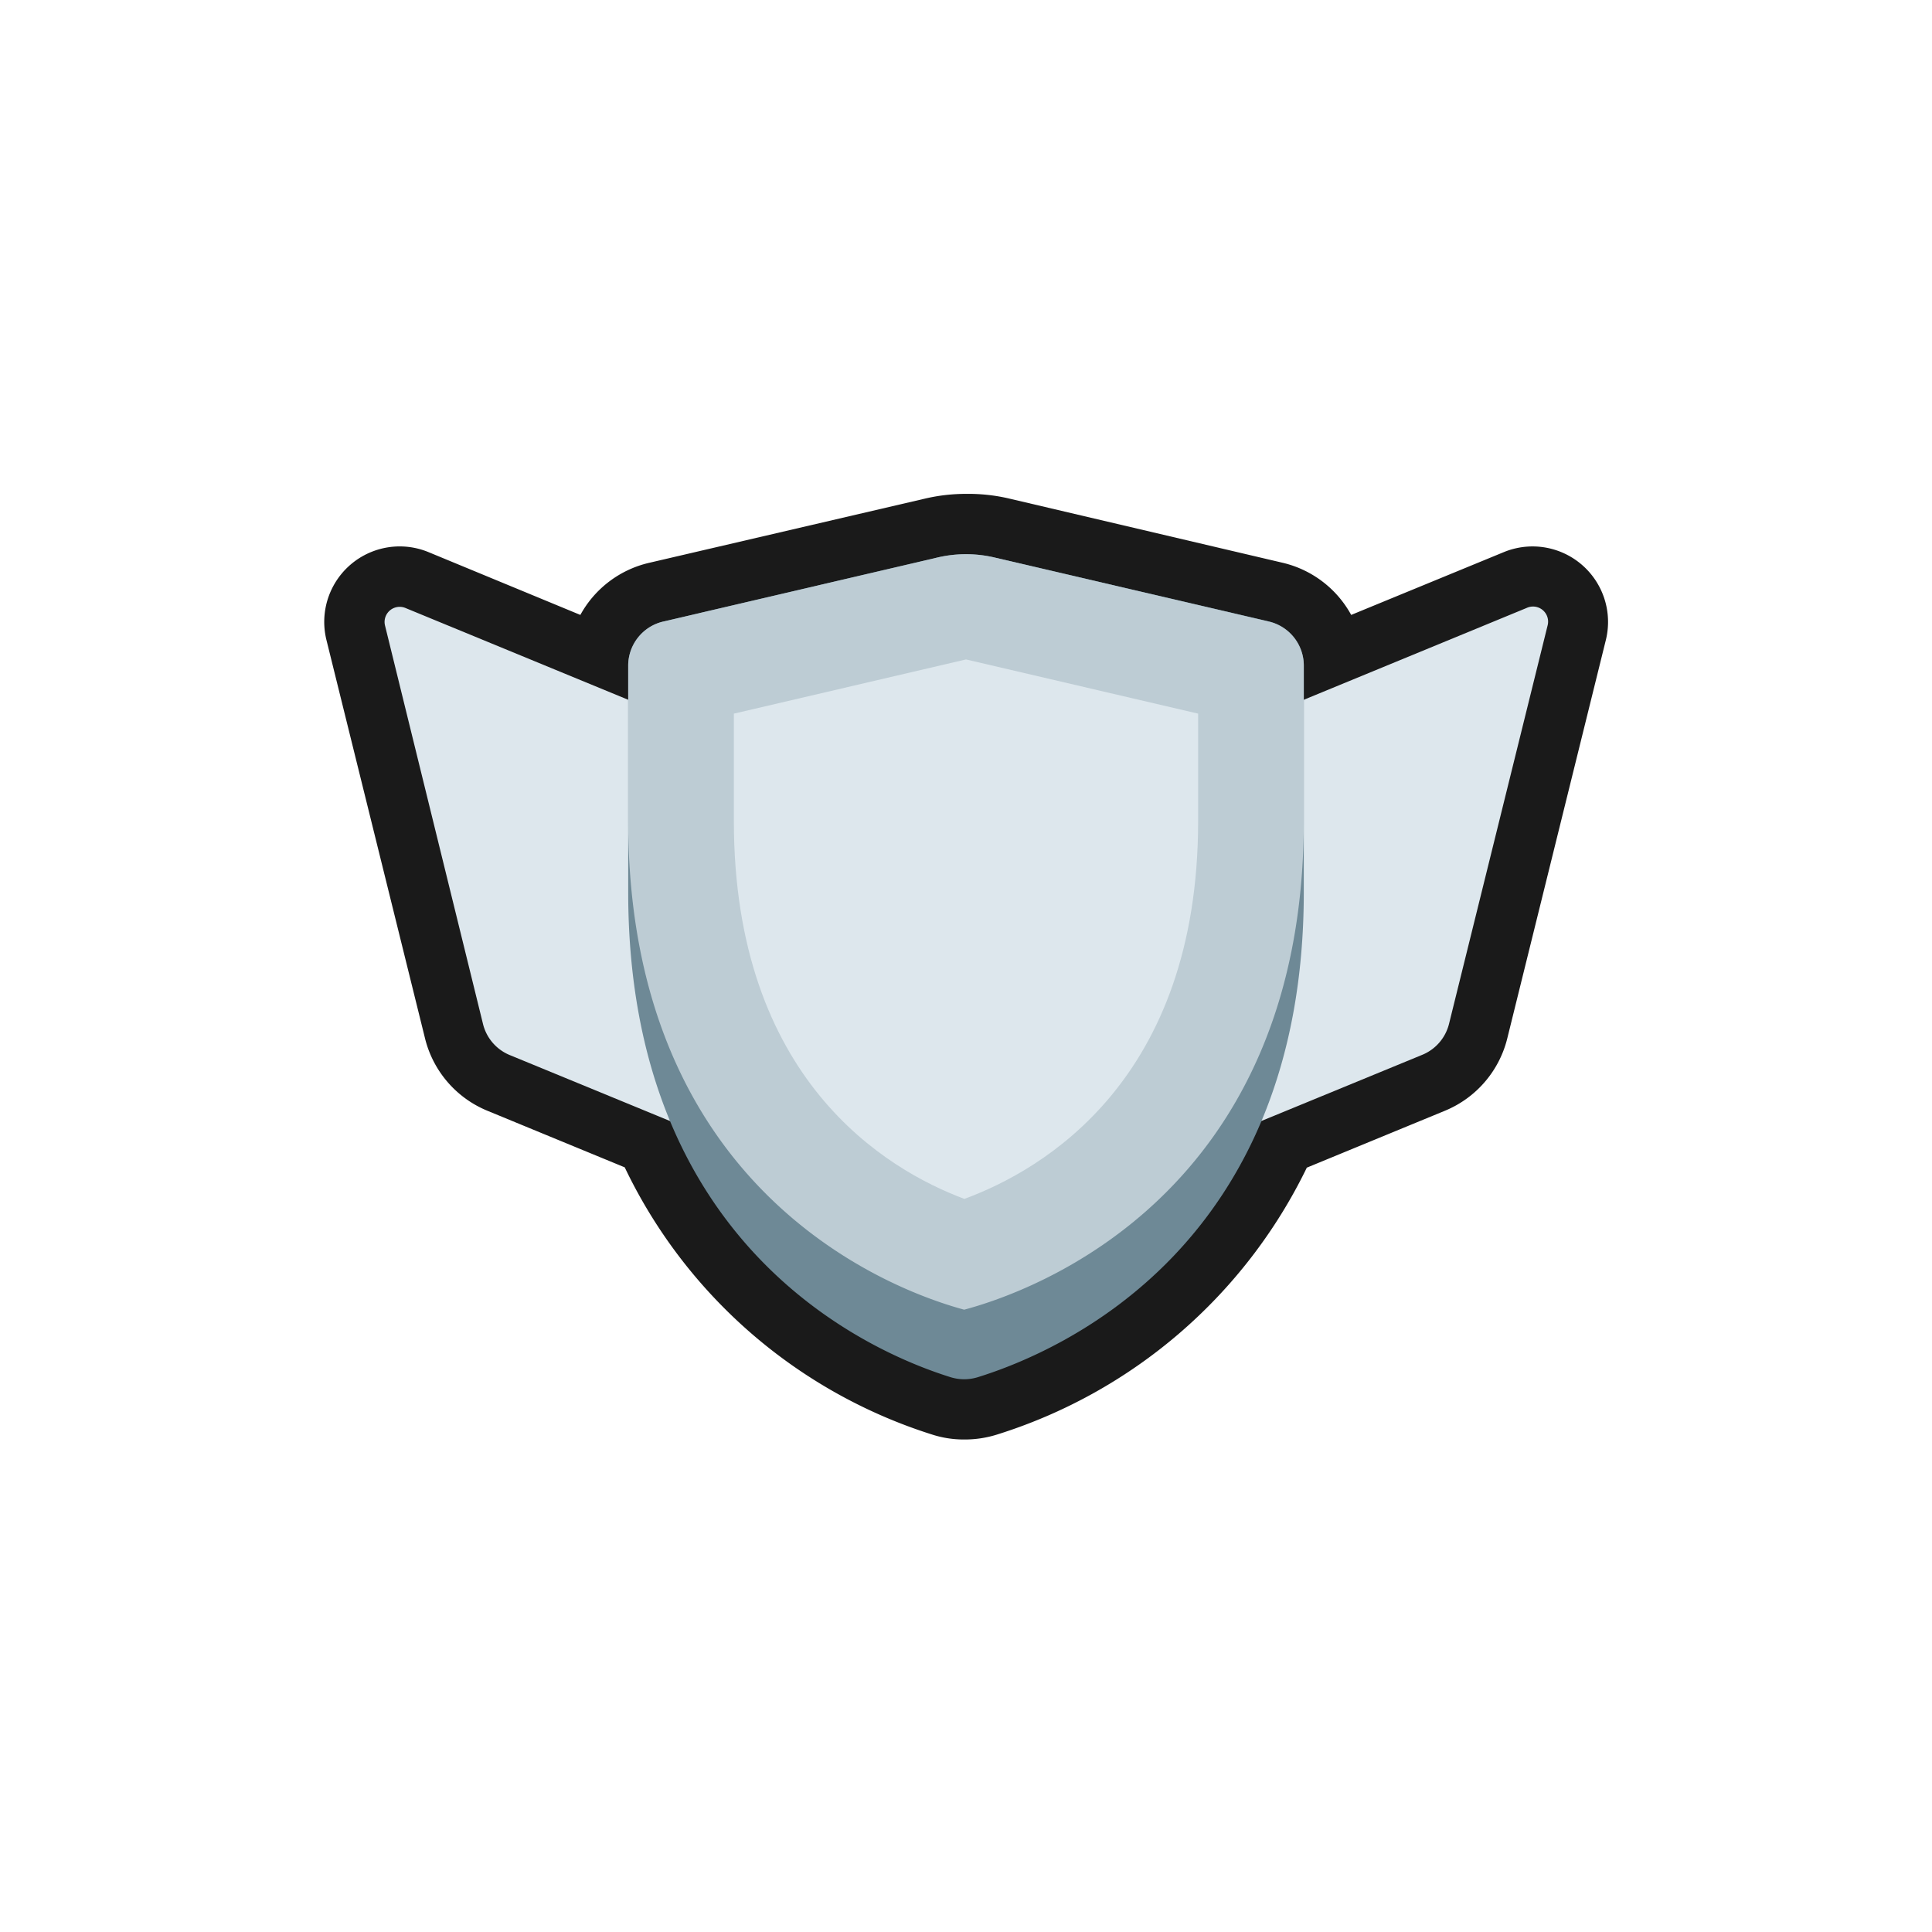 <svg xmlns="http://www.w3.org/2000/svg" viewBox="0 0 128 128"><defs><style>.cls-1{opacity:0;}.cls-2{fill:#1a1a1a;}.cls-3{fill:#dde7ed;}.cls-4{fill:#6e8996;}.cls-5{fill:#bdccd4;}</style></defs><title>shield-silver-2</title><g id="Layer_2" data-name="Layer 2"><g id="Shield"><g class="cls-1"><rect class="cls-2" width="128" height="128"/></g><path class="cls-2" d="M63.89,93.38a4.82,4.82,0,0,1-1.51-.24,31.82,31.82,0,0,1-19.5-17.35l-9.83-4.05a5,5,0,0,1-2.95-3.42L23.57,41.93a3,3,0,0,1,2.91-3.72,3.05,3.05,0,0,1,1.15.22l12,5a5,5,0,0,1,3.82-4.16L61.73,35a10,10,0,0,1,4.54,0l18.24,4.26a5,5,0,0,1,3.82,4.16l12-5a3.05,3.05,0,0,1,1.15-.22,3,3,0,0,1,2.91,3.72L97.9,68.32a5,5,0,0,1-3,3.42l-9.87,4.07a32.1,32.1,0,0,1-19.7,17.34A9.5,9.5,0,0,1,63.89,93.38Z"/><path class="cls-2" d="M64,36.72a8.6,8.6,0,0,1,1.82.2l18.24,4.26a3,3,0,0,1,2.32,2.93v2.25l14.76-6.08a1,1,0,0,1,.38-.07,1,1,0,0,1,1,1.24L96,67.84a3,3,0,0,1-1.77,2.06L83.57,74.27a30,30,0,0,1-18.78,17,3.11,3.11,0,0,1-.9.13,2.89,2.89,0,0,1-.92-.14,29.77,29.77,0,0,1-18.57-17L33.81,69.9A3,3,0,0,1,32,67.84L25.51,41.45a1,1,0,0,1,1-1.24,1,1,0,0,1,.38.07l14.76,6.08V44.11a3,3,0,0,1,2.32-2.93l18.24-4.26a8.6,8.6,0,0,1,1.82-.2m0-4a11.91,11.91,0,0,0-2.73.31L43,37.29a7,7,0,0,0-4.55,3.45L28.39,36.58a5,5,0,0,0-6.76,5.83L28.16,68.8a7,7,0,0,0,4.13,4.79l9.1,3.75A33.89,33.89,0,0,0,61.78,95.05a6.83,6.83,0,0,0,2.11.32A7.1,7.1,0,0,0,66,95.06a34.15,34.15,0,0,0,20.58-17.7l9.15-3.77a7,7,0,0,0,4.13-4.79l6.53-26.39a5,5,0,0,0-.91-4.28,5,5,0,0,0-5.85-1.55L89.52,40.74A7,7,0,0,0,85,37.29L66.73,33A11.91,11.91,0,0,0,64,32.72Z"/><path class="cls-3" d="M52.44,50.82,26.86,40.28a1,1,0,0,0-1.35,1.17L32,67.84a3,3,0,0,0,1.77,2.06l15.58,6.41a4,4,0,0,0,5.52-3.69V54.52A4,4,0,0,0,52.44,50.82Z"/><path class="cls-3" d="M101.14,40.28,75.56,50.82a4,4,0,0,0-2.47,3.7v18.1a4,4,0,0,0,5.52,3.69L94.19,69.9A3,3,0,0,0,96,67.84l6.53-26.39A1,1,0,0,0,101.14,40.28Z"/><path class="cls-4" d="M62.18,36.92,43.94,41.18a3,3,0,0,0-2.32,2.93v15c0,23.4,15.85,30.41,21.35,32.13a3.05,3.05,0,0,0,1.82,0c5.56-1.73,21.59-8.73,21.59-32.14v-15a3,3,0,0,0-2.32-2.93L65.82,36.92A8.28,8.28,0,0,0,62.18,36.92Z"/><path class="cls-5" d="M62.18,36.92,43.94,41.18a3,3,0,0,0-2.32,2.93V54.38c0,24.87,17.91,31.22,22.26,32.39,4.4-1.17,22.5-7.52,22.5-32.39V44.11a3,3,0,0,0-2.32-2.93L65.82,36.92A8.28,8.28,0,0,0,62.18,36.92Z"/><path class="cls-3" d="M63.89,79.43c-5.16-1.93-15.27-7.9-15.27-25.05v-7.1L64,43.69l15.38,3.59v7.1C79.38,71.53,69.12,77.51,63.89,79.43Z"/></g></g></svg>